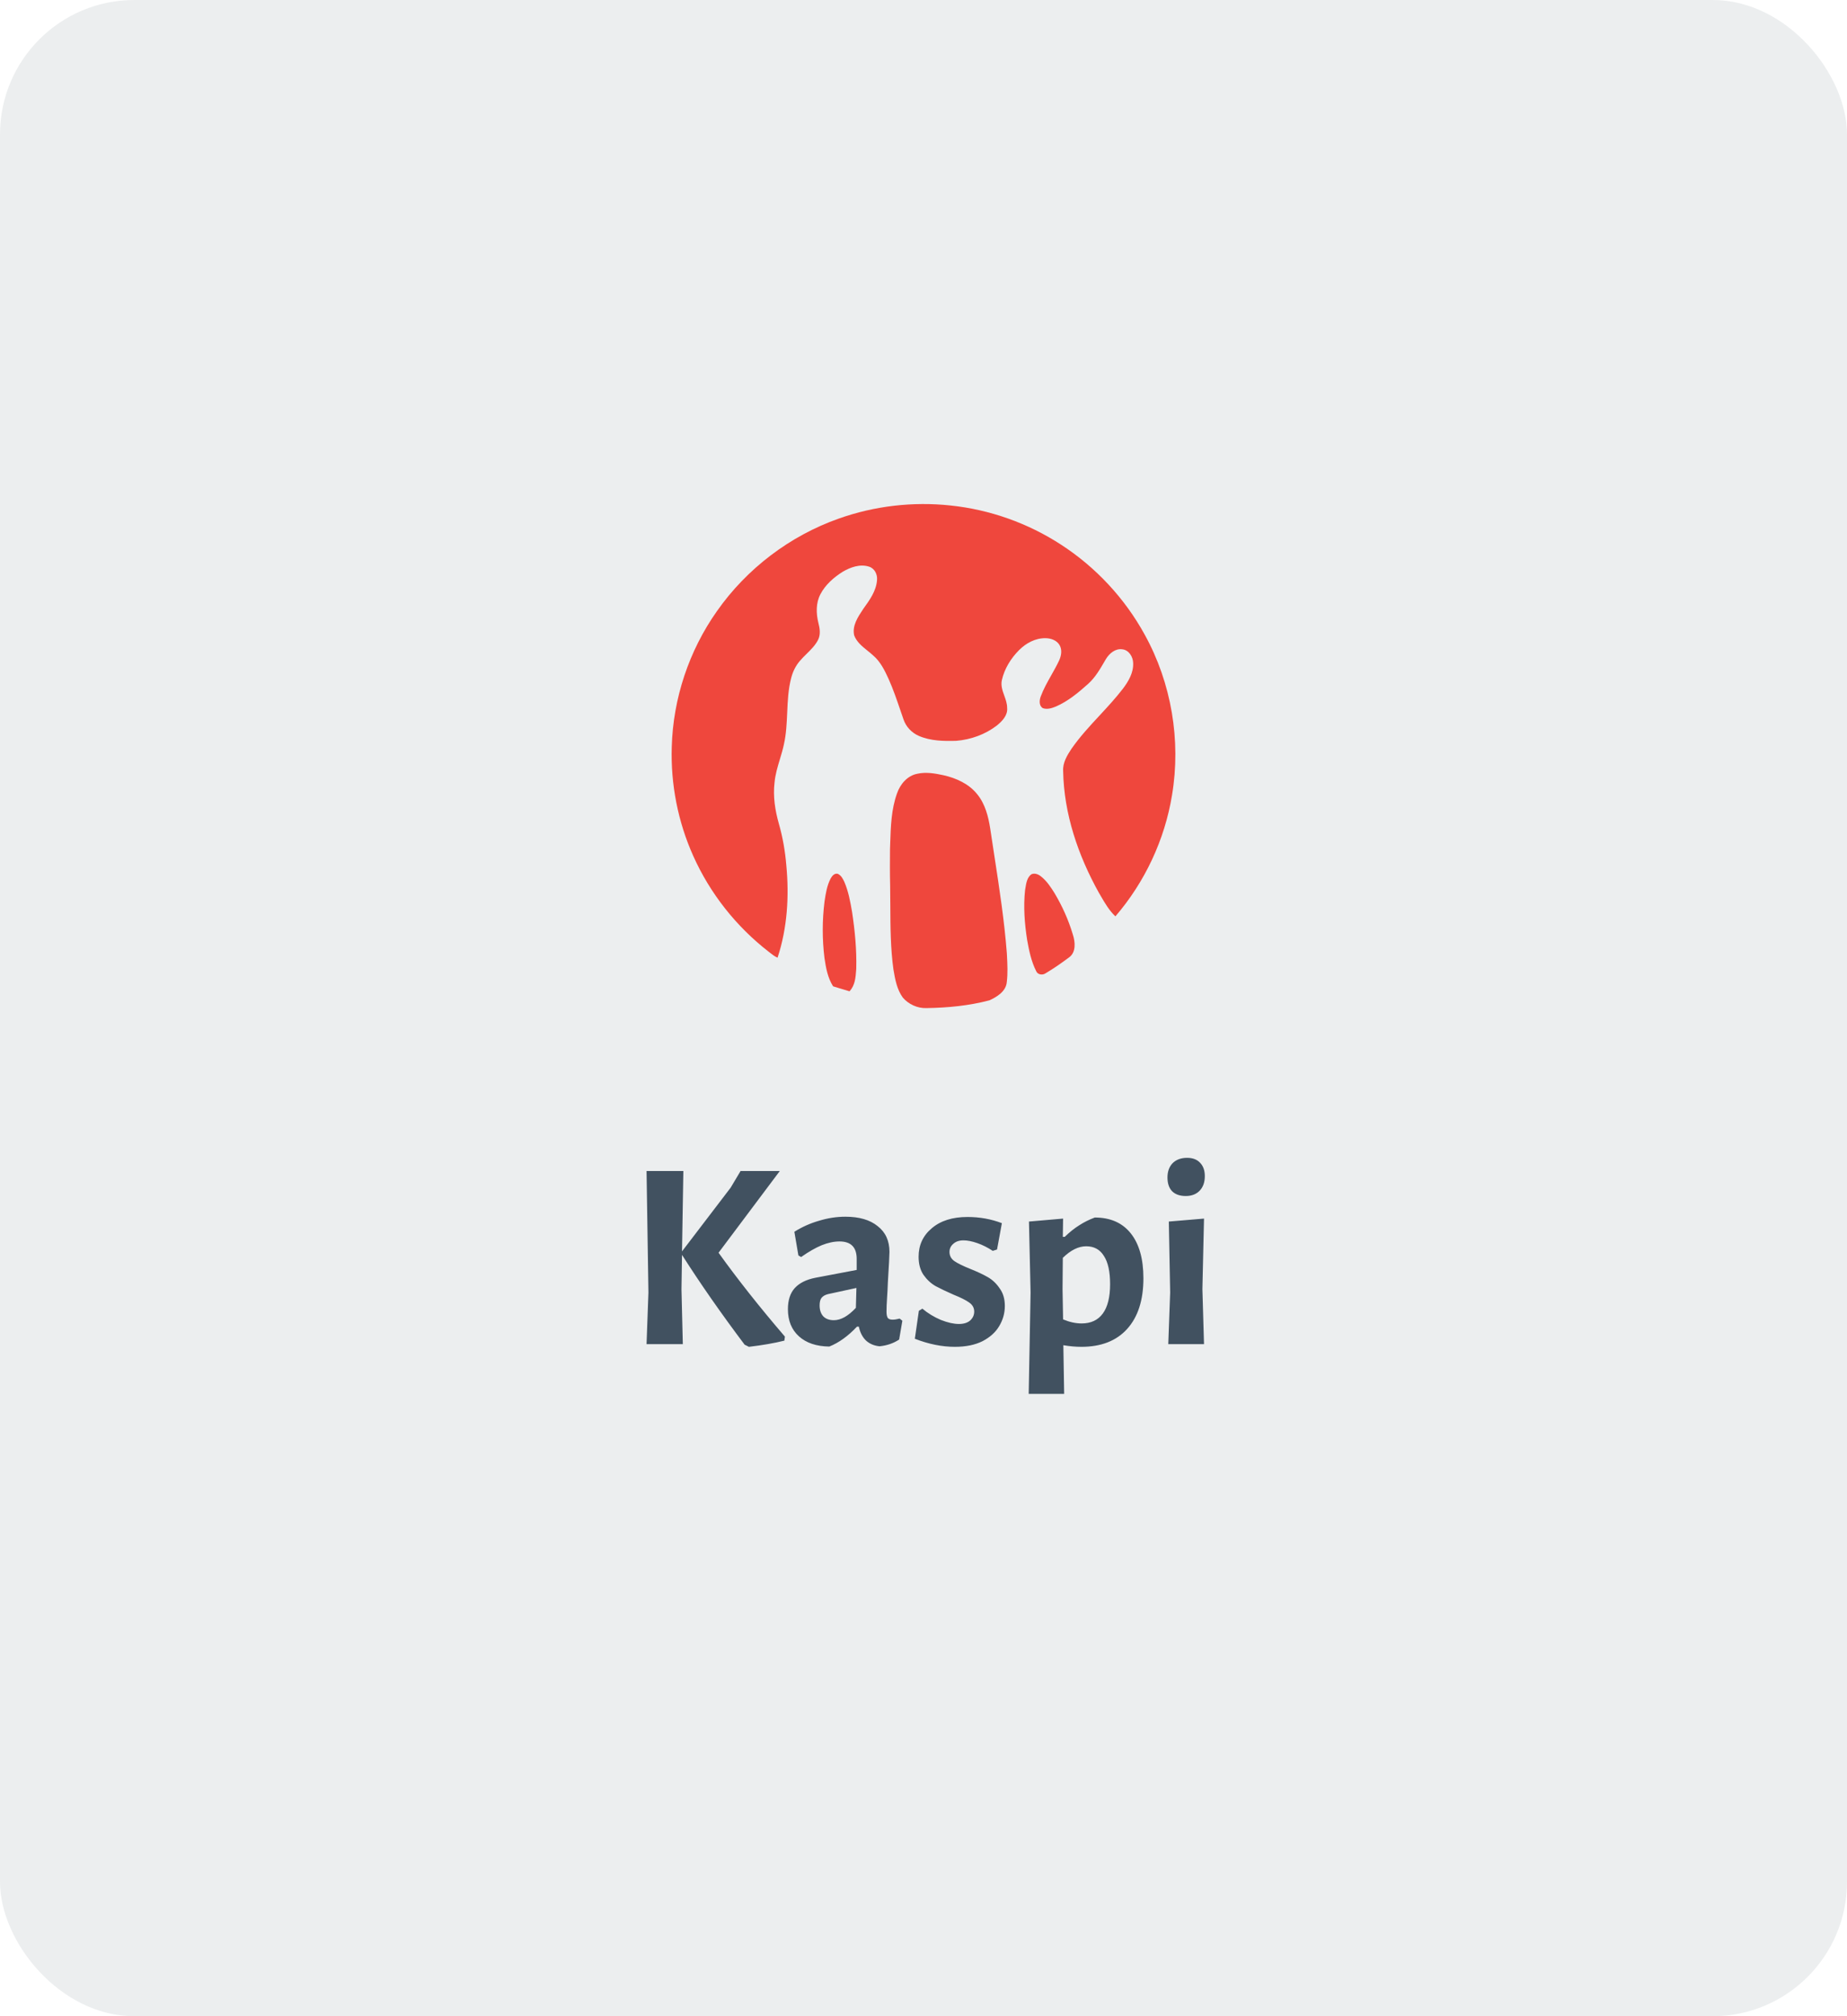 <svg width="110" height="120" viewBox="0 0 110 120" fill="none" xmlns="http://www.w3.org/2000/svg">
<rect opacity="0.1" width="110" height="120" rx="8" fill="#415160"/>
<path fill-rule="evenodd" clip-rule="evenodd" d="M56.613 30.086C54.375 29.845 52.083 30.11 49.96 30.863C47.05 31.888 44.475 33.841 42.699 36.373C41.036 38.723 40.084 41.573 40.007 44.457C39.938 46.679 40.376 48.916 41.287 50.943C42.284 53.174 43.845 55.145 45.771 56.638C45.802 56.661 45.833 56.686 45.863 56.71C46.003 56.82 46.143 56.93 46.308 57C46.891 55.238 47.004 53.344 46.83 51.503C46.762 50.668 46.618 49.839 46.388 49.034C46.161 48.237 46.03 47.4 46.129 46.572C46.172 46.099 46.308 45.647 46.445 45.195C46.534 44.901 46.622 44.608 46.685 44.309C46.826 43.687 46.854 43.051 46.882 42.415C46.912 41.719 46.943 41.023 47.121 40.346C47.216 39.979 47.384 39.63 47.632 39.342C47.757 39.193 47.897 39.056 48.037 38.918C48.293 38.666 48.55 38.414 48.717 38.092C48.883 37.772 48.826 37.398 48.738 37.065C48.601 36.507 48.587 35.886 48.861 35.367C49.156 34.8 49.655 34.366 50.188 34.03C50.652 33.758 51.224 33.553 51.757 33.726C52.09 33.828 52.267 34.194 52.232 34.527C52.186 35.171 51.792 35.715 51.427 36.22L51.422 36.227L51.391 36.274C51.09 36.727 50.744 37.247 50.87 37.813C51.017 38.206 51.339 38.464 51.657 38.721C51.777 38.816 51.896 38.912 52.005 39.014C52.439 39.384 52.692 39.908 52.925 40.418C53.194 41.02 53.407 41.644 53.62 42.267C53.683 42.452 53.746 42.637 53.811 42.822C53.96 43.26 54.303 43.619 54.727 43.801C55.426 44.103 56.205 44.114 56.953 44.092C57.82 44.022 58.676 43.713 59.369 43.181C59.686 42.922 60.028 42.572 59.981 42.126C59.981 41.876 59.896 41.64 59.812 41.406C59.704 41.107 59.597 40.809 59.666 40.483C59.819 39.801 60.204 39.182 60.694 38.691C61.109 38.275 61.672 37.971 62.27 37.984C62.59 37.986 62.94 38.109 63.107 38.401C63.267 38.682 63.207 39.029 63.078 39.309C62.938 39.609 62.775 39.897 62.612 40.186L62.612 40.186L62.612 40.186C62.38 40.595 62.149 41.005 61.984 41.447C61.897 41.674 61.867 42.006 62.108 42.148C62.365 42.24 62.645 42.149 62.887 42.05C63.61 41.736 64.224 41.223 64.807 40.701C65.22 40.33 65.501 39.848 65.779 39.372L65.779 39.372L65.779 39.372C65.808 39.323 65.836 39.275 65.864 39.227C66.065 38.893 66.422 38.587 66.836 38.645C67.229 38.683 67.476 39.088 67.486 39.457C67.514 40.032 67.209 40.552 66.874 40.993C66.444 41.551 65.966 42.067 65.487 42.584C64.898 43.218 64.311 43.851 63.815 44.563C63.553 44.958 63.285 45.397 63.317 45.891C63.361 48.437 64.209 50.911 65.435 53.118C65.479 53.194 65.523 53.269 65.568 53.345L65.568 53.345L65.568 53.346C65.817 53.771 66.068 54.202 66.429 54.539C68.183 52.502 69.369 49.976 69.802 47.318C70.344 44.071 69.766 40.647 68.172 37.769C66.988 35.611 65.26 33.758 63.199 32.422C61.228 31.137 58.951 30.33 56.613 30.086ZM56.19 46.14C55.68 46.029 55.146 45.938 54.63 46.053C54.035 46.167 53.611 46.675 53.423 47.221C53.083 48.164 53.05 49.172 53.018 50.165L53.018 50.165C53.014 50.293 53.009 50.42 53.005 50.547C52.999 51.265 52.995 51.982 53.013 52.699C53.02 53.106 53.022 53.514 53.024 53.922V53.922V53.922C53.03 55.185 53.035 56.45 53.21 57.702C53.307 58.28 53.415 58.888 53.767 59.373C54.11 59.775 54.647 60.021 55.18 59.999C56.441 59.981 57.711 59.859 58.932 59.536C59.386 59.325 59.91 59.003 59.96 58.456C60.025 57.932 59.998 57.403 59.971 56.877L59.963 56.73C59.814 54.796 59.519 52.879 59.224 50.962C59.139 50.41 59.054 49.858 58.972 49.306C58.86 48.589 58.671 47.85 58.202 47.274C57.709 46.654 56.95 46.311 56.19 46.14ZM49.467 52.292C49.547 52.155 49.669 51.967 49.889 52.005C50.097 52.1 50.191 52.292 50.276 52.467L50.281 52.477C50.532 53.056 50.64 53.67 50.746 54.277L50.747 54.282C50.915 55.4 51.025 56.528 50.995 57.656L50.988 57.754C50.956 58.185 50.922 58.646 50.595 59C50.374 58.937 50.155 58.869 49.936 58.802L49.936 58.802C49.83 58.769 49.723 58.736 49.616 58.704C49.287 58.184 49.188 57.592 49.102 57.016C48.965 55.9 48.966 54.773 49.105 53.659L49.11 53.625C49.179 53.173 49.25 52.713 49.467 52.292ZM61.99 52.157C61.835 52.032 61.615 51.947 61.423 52.037C61.17 52.224 61.117 52.559 61.069 52.86C61.062 52.9 61.056 52.94 61.049 52.979C60.943 53.971 61.02 54.976 61.175 55.958C61.287 56.584 61.419 57.219 61.705 57.789C61.788 58.011 62.083 58.056 62.264 57.933C62.752 57.643 63.219 57.32 63.673 56.979C64.091 56.678 64.04 56.065 63.895 55.625C63.639 54.76 63.265 53.931 62.805 53.159C62.577 52.794 62.333 52.422 61.99 52.157Z" fill="#EF473D"/>
<path d="M42.794 74.56C43.935 76.149 45.252 77.813 46.746 79.552L46.714 79.792C46.117 79.941 45.413 80.064 44.602 80.16L44.346 80.032C42.949 78.176 41.706 76.395 40.618 74.688L40.586 76.736L40.666 80H38.506L38.618 76.928L38.506 69.696H40.698L40.618 74.48L43.514 70.688L44.106 69.696H46.442L42.794 74.56ZM50.349 72.416C51.171 72.416 51.811 72.603 52.269 72.976C52.739 73.339 52.973 73.851 52.973 74.512C52.973 74.704 52.941 75.312 52.877 76.336C52.867 76.635 52.851 76.944 52.829 77.264C52.808 77.573 52.797 77.84 52.797 78.064C52.797 78.245 52.824 78.373 52.877 78.448C52.931 78.512 53.027 78.544 53.165 78.544C53.272 78.544 53.411 78.523 53.581 78.48L53.741 78.608L53.549 79.728C53.208 79.952 52.819 80.085 52.381 80.128C52.061 80.096 51.795 79.984 51.581 79.792C51.368 79.589 51.224 79.312 51.149 78.96H51.037C50.504 79.525 49.955 79.92 49.389 80.144C48.621 80.133 48.019 79.931 47.581 79.536C47.144 79.141 46.925 78.603 46.925 77.92C46.925 77.387 47.059 76.971 47.325 76.672C47.603 76.363 48.019 76.155 48.573 76.048L51.021 75.584V74.928C51.021 74.235 50.68 73.888 49.997 73.888C49.667 73.888 49.315 73.963 48.941 74.112C48.579 74.261 48.168 74.496 47.709 74.816L47.549 74.72L47.309 73.312C47.768 73.024 48.259 72.805 48.781 72.656C49.304 72.496 49.827 72.416 50.349 72.416ZM49.309 77.024C49.139 77.067 49.011 77.141 48.925 77.248C48.851 77.344 48.813 77.493 48.813 77.696C48.813 77.973 48.888 78.192 49.037 78.352C49.187 78.501 49.395 78.576 49.661 78.576C50.077 78.576 50.515 78.331 50.973 77.84L51.005 76.656L49.309 77.024ZM57.62 72.432C58.346 72.432 59.028 72.555 59.668 72.8L59.38 74.368L59.124 74.448C58.815 74.245 58.506 74.091 58.196 73.984C57.887 73.877 57.615 73.824 57.38 73.824C57.124 73.824 56.922 73.893 56.772 74.032C56.623 74.16 56.548 74.32 56.548 74.512C56.548 74.736 56.644 74.917 56.836 75.056C57.039 75.195 57.354 75.349 57.78 75.52C58.207 75.691 58.559 75.856 58.836 76.016C59.114 76.176 59.348 76.4 59.54 76.688C59.743 76.965 59.844 77.312 59.844 77.728C59.844 78.155 59.732 78.555 59.508 78.928C59.295 79.291 58.964 79.589 58.516 79.824C58.068 80.048 57.519 80.16 56.868 80.16C56.1 80.16 55.306 80 54.484 79.68L54.724 78.016L54.932 77.888C55.263 78.165 55.631 78.389 56.036 78.56C56.442 78.72 56.799 78.8 57.108 78.8C57.396 78.8 57.62 78.731 57.78 78.592C57.94 78.443 58.02 78.267 58.02 78.064C58.02 77.84 57.919 77.659 57.716 77.52C57.524 77.381 57.215 77.227 56.788 77.056C56.351 76.864 55.994 76.693 55.716 76.544C55.439 76.384 55.199 76.16 54.996 75.872C54.804 75.584 54.708 75.227 54.708 74.8C54.708 74.107 54.97 73.541 55.492 73.104C56.015 72.656 56.724 72.432 57.62 72.432ZM65.201 72.464C66.129 72.464 66.844 72.779 67.345 73.408C67.846 74.037 68.097 74.928 68.097 76.08C68.097 77.381 67.772 78.389 67.121 79.104C66.481 79.808 65.574 80.16 64.401 80.16C64.06 80.16 63.702 80.128 63.329 80.064L63.377 82.96H61.265L61.377 76.928L61.281 72.704L63.313 72.528L63.297 73.616H63.409C63.708 73.328 63.996 73.099 64.273 72.928C64.55 72.747 64.86 72.592 65.201 72.464ZM64.417 78.768C64.972 78.768 65.393 78.571 65.681 78.176C65.969 77.781 66.113 77.2 66.113 76.432C66.113 75.685 65.99 75.125 65.745 74.752C65.51 74.368 65.158 74.176 64.689 74.176C64.23 74.176 63.766 74.405 63.297 74.864L63.281 76.72L63.313 78.528C63.697 78.688 64.065 78.768 64.417 78.768ZM69.69 76.928L69.61 72.704L71.706 72.528L71.61 76.72L71.706 80H69.578L69.69 76.928ZM70.698 68.912C71.029 68.912 71.285 69.008 71.466 69.2C71.658 69.392 71.754 69.659 71.754 70C71.754 70.363 71.653 70.651 71.45 70.864C71.248 71.077 70.97 71.184 70.618 71.184C70.266 71.184 69.994 71.088 69.802 70.896C69.621 70.704 69.53 70.432 69.53 70.08C69.53 69.728 69.632 69.445 69.834 69.232C70.048 69.019 70.336 68.912 70.698 68.912Z" fill="#415160"/>
</svg>
